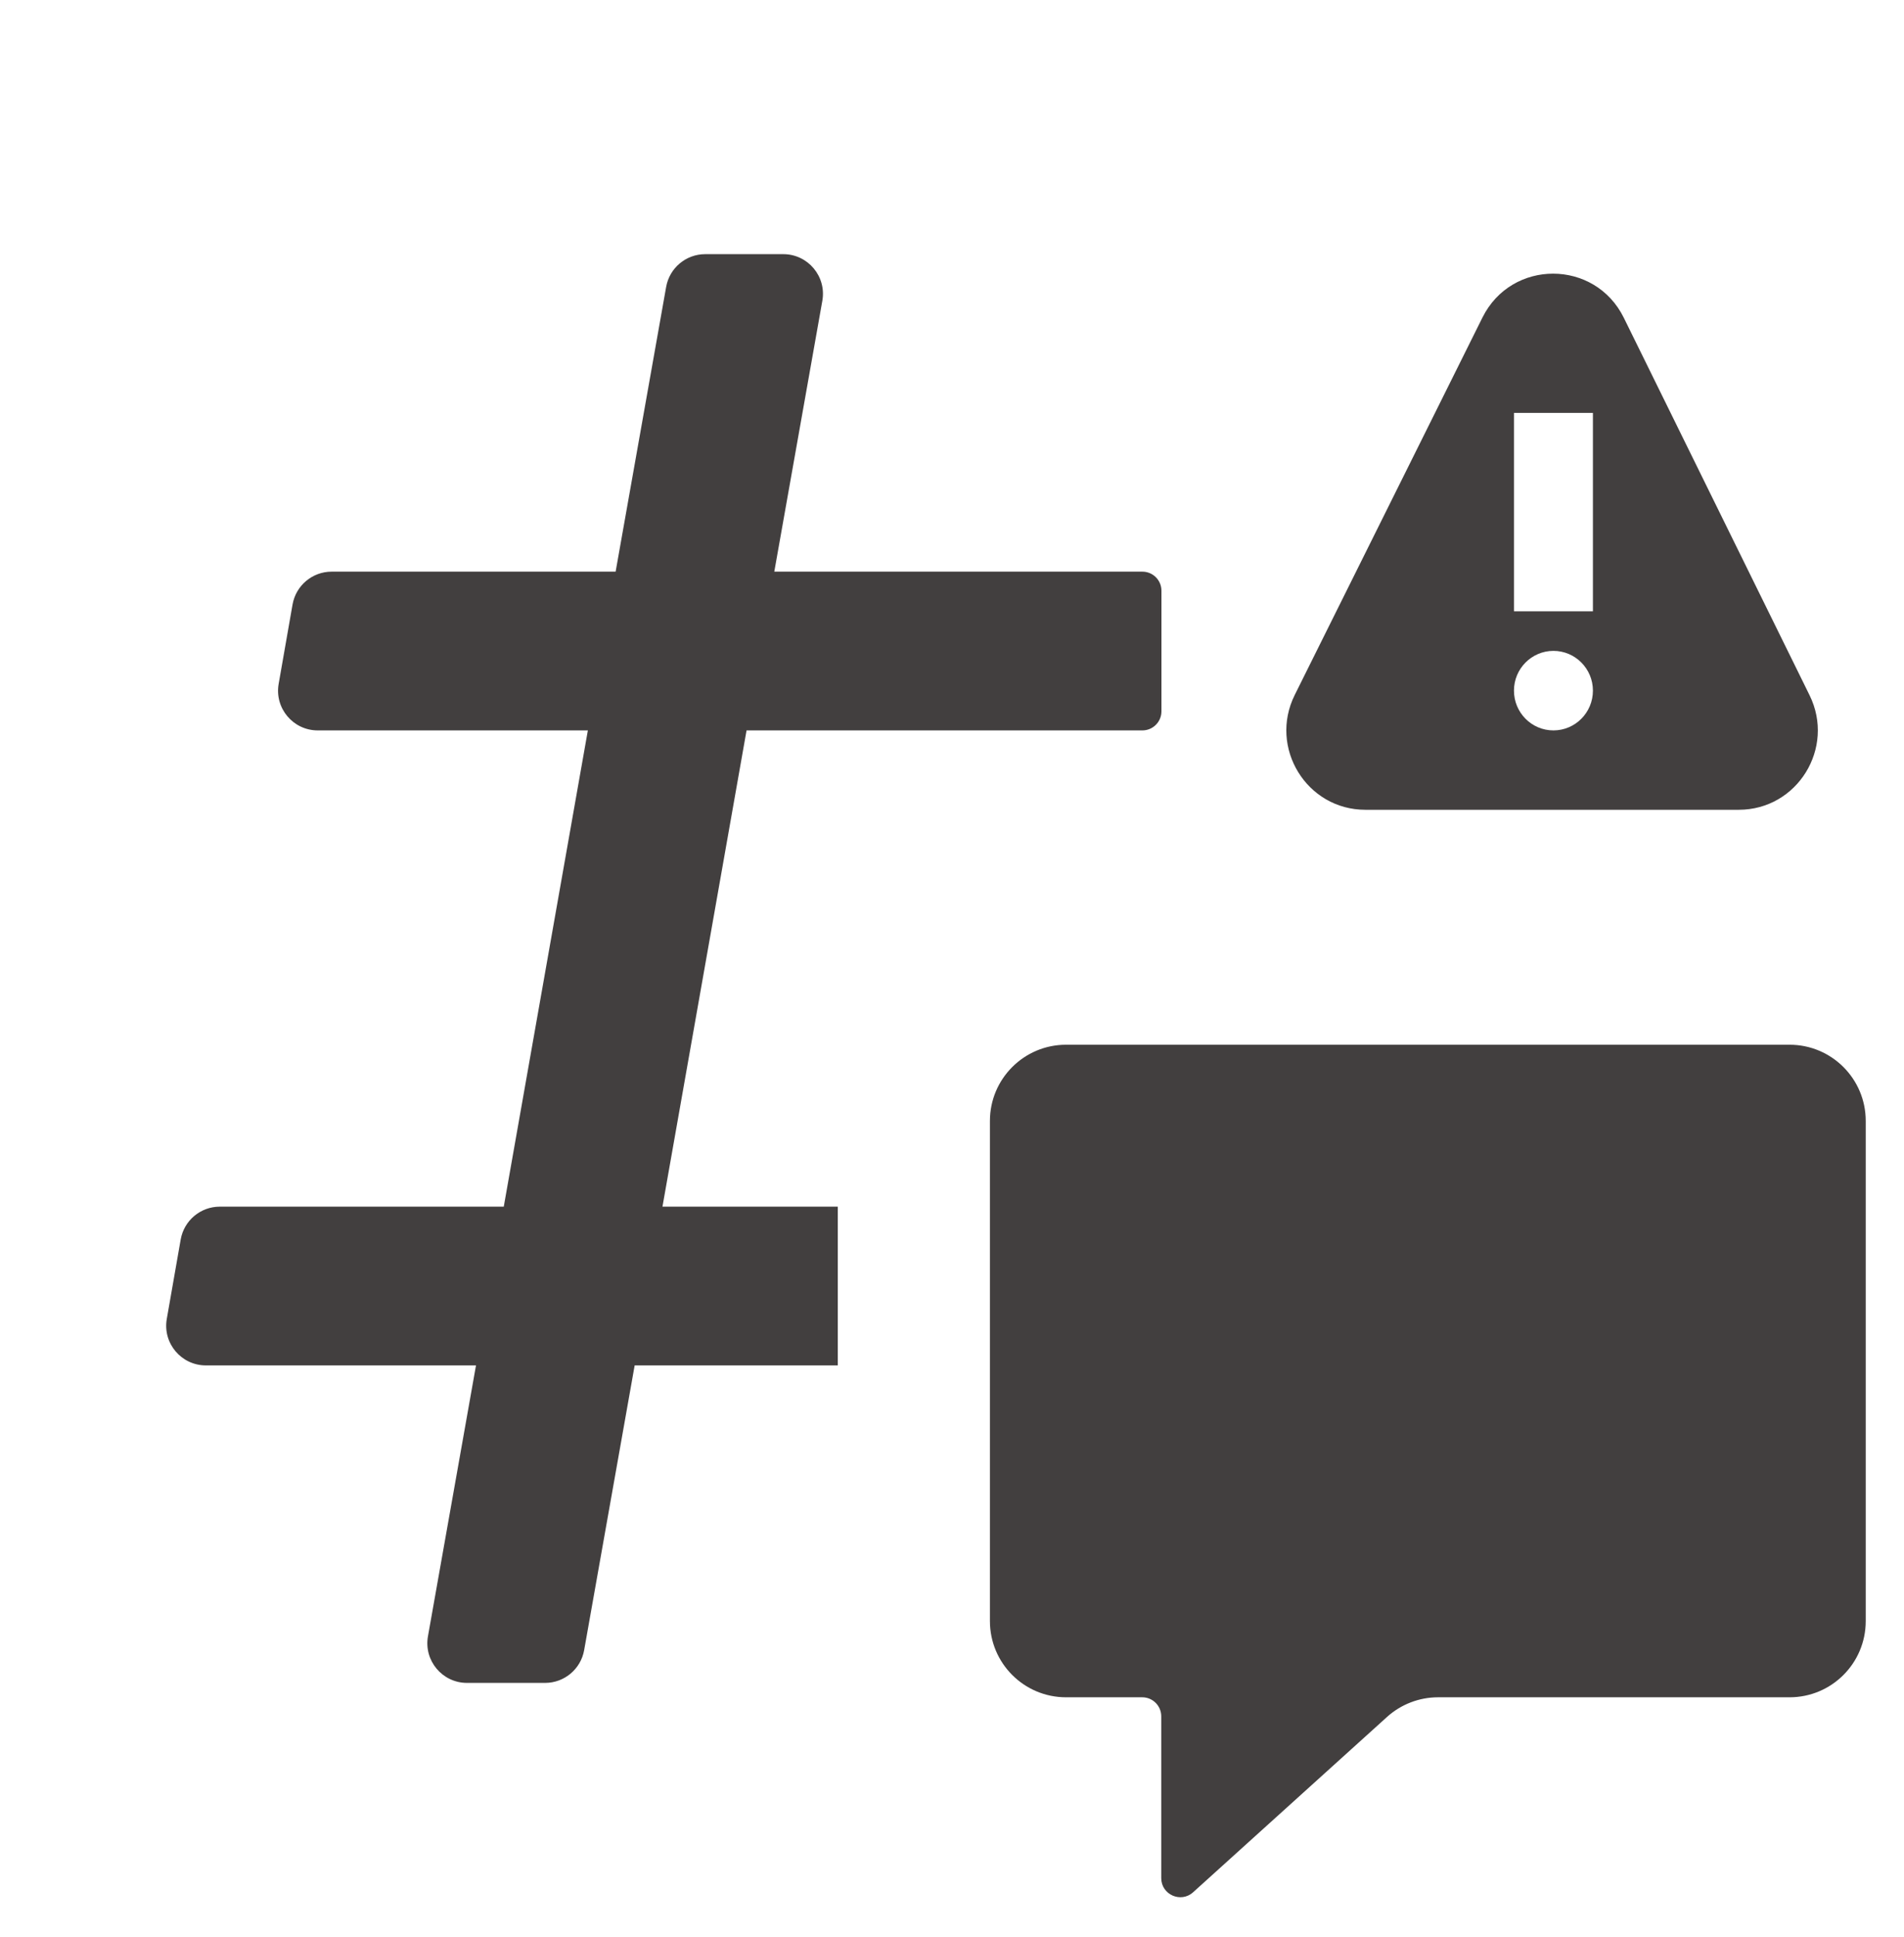 <svg width="60" height="61" viewBox="0 0 60 61" fill="none" xmlns="http://www.w3.org/2000/svg">
<path d="M36 18.005C36.331 18.005 36.6 18.274 36.6 18.605V22.405C36.6 22.736 36.331 23.005 36 23.005H23.526L20.876 38.005H26.4V43.005H20L18.408 51.974C18.302 52.57 17.783 53.005 17.177 53.005H14.716C13.939 53.005 13.35 52.302 13.486 51.537L15 43.005H6.488C5.711 43.005 5.122 42.305 5.256 41.54L5.694 39.04C5.799 38.442 6.318 38.005 6.925 38.005H15.875L18.525 23.005H10.013C9.236 23.005 8.648 22.305 8.781 21.54L9.219 19.04C9.324 18.442 9.843 18.005 10.45 18.005H19.4L20.992 9.037C21.098 8.44 21.616 8.005 22.223 8.005H24.683C25.461 8.005 26.05 8.708 25.914 9.474L24.4 18.005H36Z" fill="#423F3F"/>
<path d="M31.195 35.305C31.195 33.98 32.269 32.905 33.594 32.905H56.395C57.72 32.905 58.794 33.98 58.794 35.305V51.058C58.794 52.384 57.72 53.458 56.395 53.458H45.318C44.724 53.458 44.15 53.679 43.709 54.077L37.597 59.6C37.211 59.948 36.594 59.674 36.594 59.154V54.058C36.594 53.727 36.326 53.458 35.995 53.458H33.594C32.269 53.458 31.195 52.384 31.195 51.058V35.305Z" fill="#423F3F"/>
<path fill-rule="evenodd" clip-rule="evenodd" d="M51.171 10.01L57.024 21.897C57.842 23.558 56.639 25.505 54.794 25.505H43.026C41.177 25.505 39.974 23.549 40.801 21.887L46.716 10.001C47.635 8.154 50.26 8.16 51.171 10.01ZM47.709 19.255L47.709 13.005H50.197V19.255H47.709ZM47.709 21.752C47.709 22.445 48.266 23.005 48.953 23.005C49.639 23.005 50.197 22.445 50.197 21.752C50.197 21.061 49.639 20.5 48.953 20.5C48.266 20.5 47.709 21.061 47.709 21.752Z" fill="#423F3F"/>
</svg>
